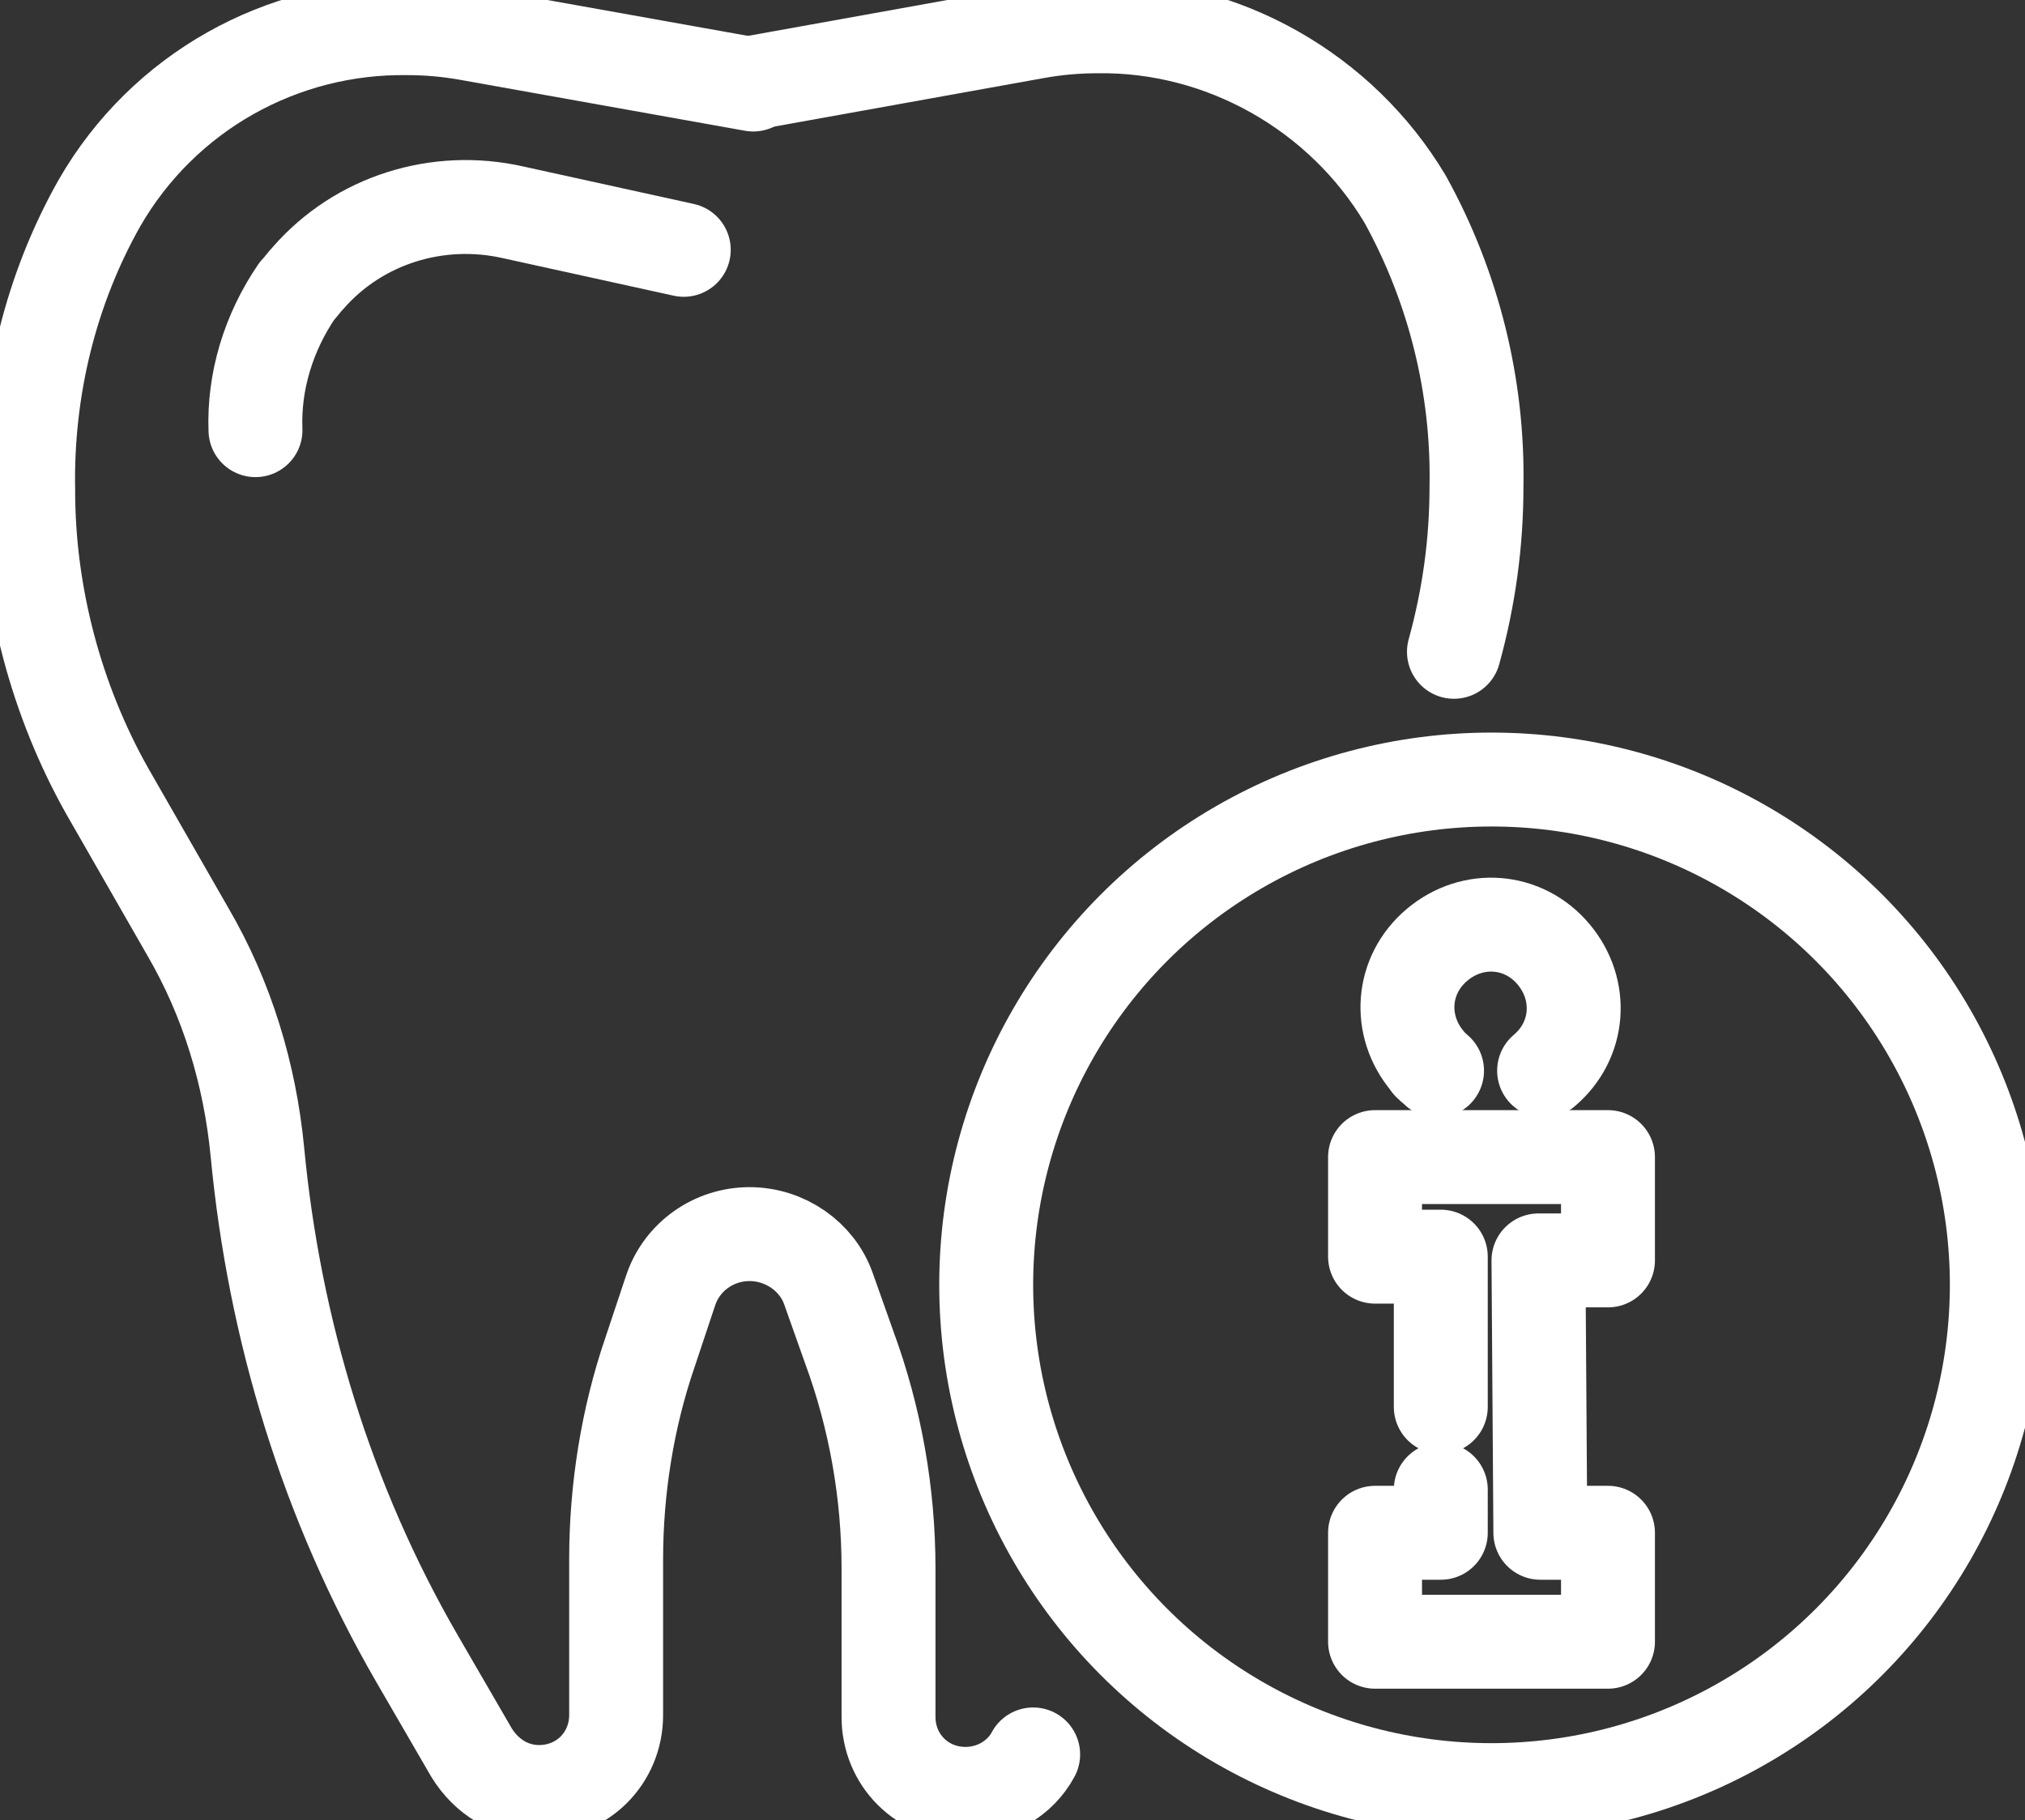 <?xml version="1.0" encoding="utf-8"?>
<!-- Generator: Adobe Illustrator 22.0.0, SVG Export Plug-In . SVG Version: 6.00 Build 0)  -->
<svg version="1.1" id="Слой_1" xmlns="http://www.w3.org/2000/svg" xmlns:xlink="http://www.w3.org/1999/xlink" x="0px" y="0px"
	 viewBox="0 0 107.8 96.9" style="enable-background:new 0 0 107.8 96.9;" xml:space="preserve">
<rect x="0" y="0" width="107.8" height="96.9" fill="#333333" stroke="none"/>
<style type="text/css">
	.st0{fill:none;stroke:#FFFFFF;stroke-width:5;stroke-linecap:round;stroke-linejoin:round;}
</style>
<title>Tooth Info</title>
<g id="Слой_2_1_">
	<g id="_лой_1">
		<g id="_Группа_">
			<g id="_Группа_2">
				<path id="_Контур_" class="st0" d="M55,93.4c-0.7,1.3-2.1,2.1-3.6,2.1l0,0c-2.3,0-4.1-1.8-4.1-4.1l0,0v-7.9
					c0-4-0.7-8-2.1-11.8l-1.1-3.1c-0.6-1.7-2.3-2.9-4.2-2.9l0,0c-1.9,0-3.6,1.2-4.2,3l-1.1,3.3c-1.2,3.5-1.8,7.3-1.8,11v8.3
					c0,2.3-1.8,4.1-4.1,4.1l0,0c-1.5,0-2.8-0.8-3.6-2.1l-2.9-5c-4.8-8.3-7.6-17.5-8.5-27c-0.4-4.1-1.6-8.1-3.7-11.7l-4.3-7.5
					C3,37.3,1.5,31.7,1.5,26.1l0,0c-0.1-5.4,1.2-10.7,3.8-15.3C8.7,4.9,15,1.4,21.7,1.5l0,0c1.1,0,2.2,0.1,3.3,0.3l15.1,2.7"/>
				<path id="_Контур_2" class="st0" d="M40.1,4.4l15-2.7c1.1-0.2,2.2-0.3,3.3-0.3l0,0c6.7-0.1,13,3.5,16.4,9.2
					c2.6,4.7,3.9,10,3.8,15.3l0,0c0,3-0.4,5.9-1.2,8.8"/>
				<path id="_Контур_3" class="st0" d="M36.4,13.3l-9.1-2c-4-0.9-8.2,0.4-10.9,3.5c-0.2,0.2-0.4,0.5-0.6,0.7
					c-1.5,2.2-2.3,4.8-2.2,7.4"/>
			</g>
			<g id="_Группа_3">
				<g id="_Группа_4">
					<polyline id="_Контур_4" class="st0" points="76.7,79.3 76.7,81.6 73.2,81.6 73.2,87.4 85.6,87.4 85.6,81.6 82,81.6 
						81.9,67.1 85.6,67.1 85.6,61.6 73.2,61.6 73.2,66.9 76.7,66.9 76.7,74.9 					"/>
					<path id="_Контур_5" class="st0" d="M82.2,57c1.9-1.6,2.1-4.3,0.5-6.2c-1.6-1.9-4.3-2.1-6.2-0.5
						c-1.9,1.6-2.1,4.3-0.5,6.2c0.1,0.2,0.3,0.3,0.5,0.5"/>
				</g>
				<circle id="_Контур_6" class="st0" cx="79.4" cy="68.4" r="26.9"/>
			</g>
		</g>
	</g>
</g>
</svg>
